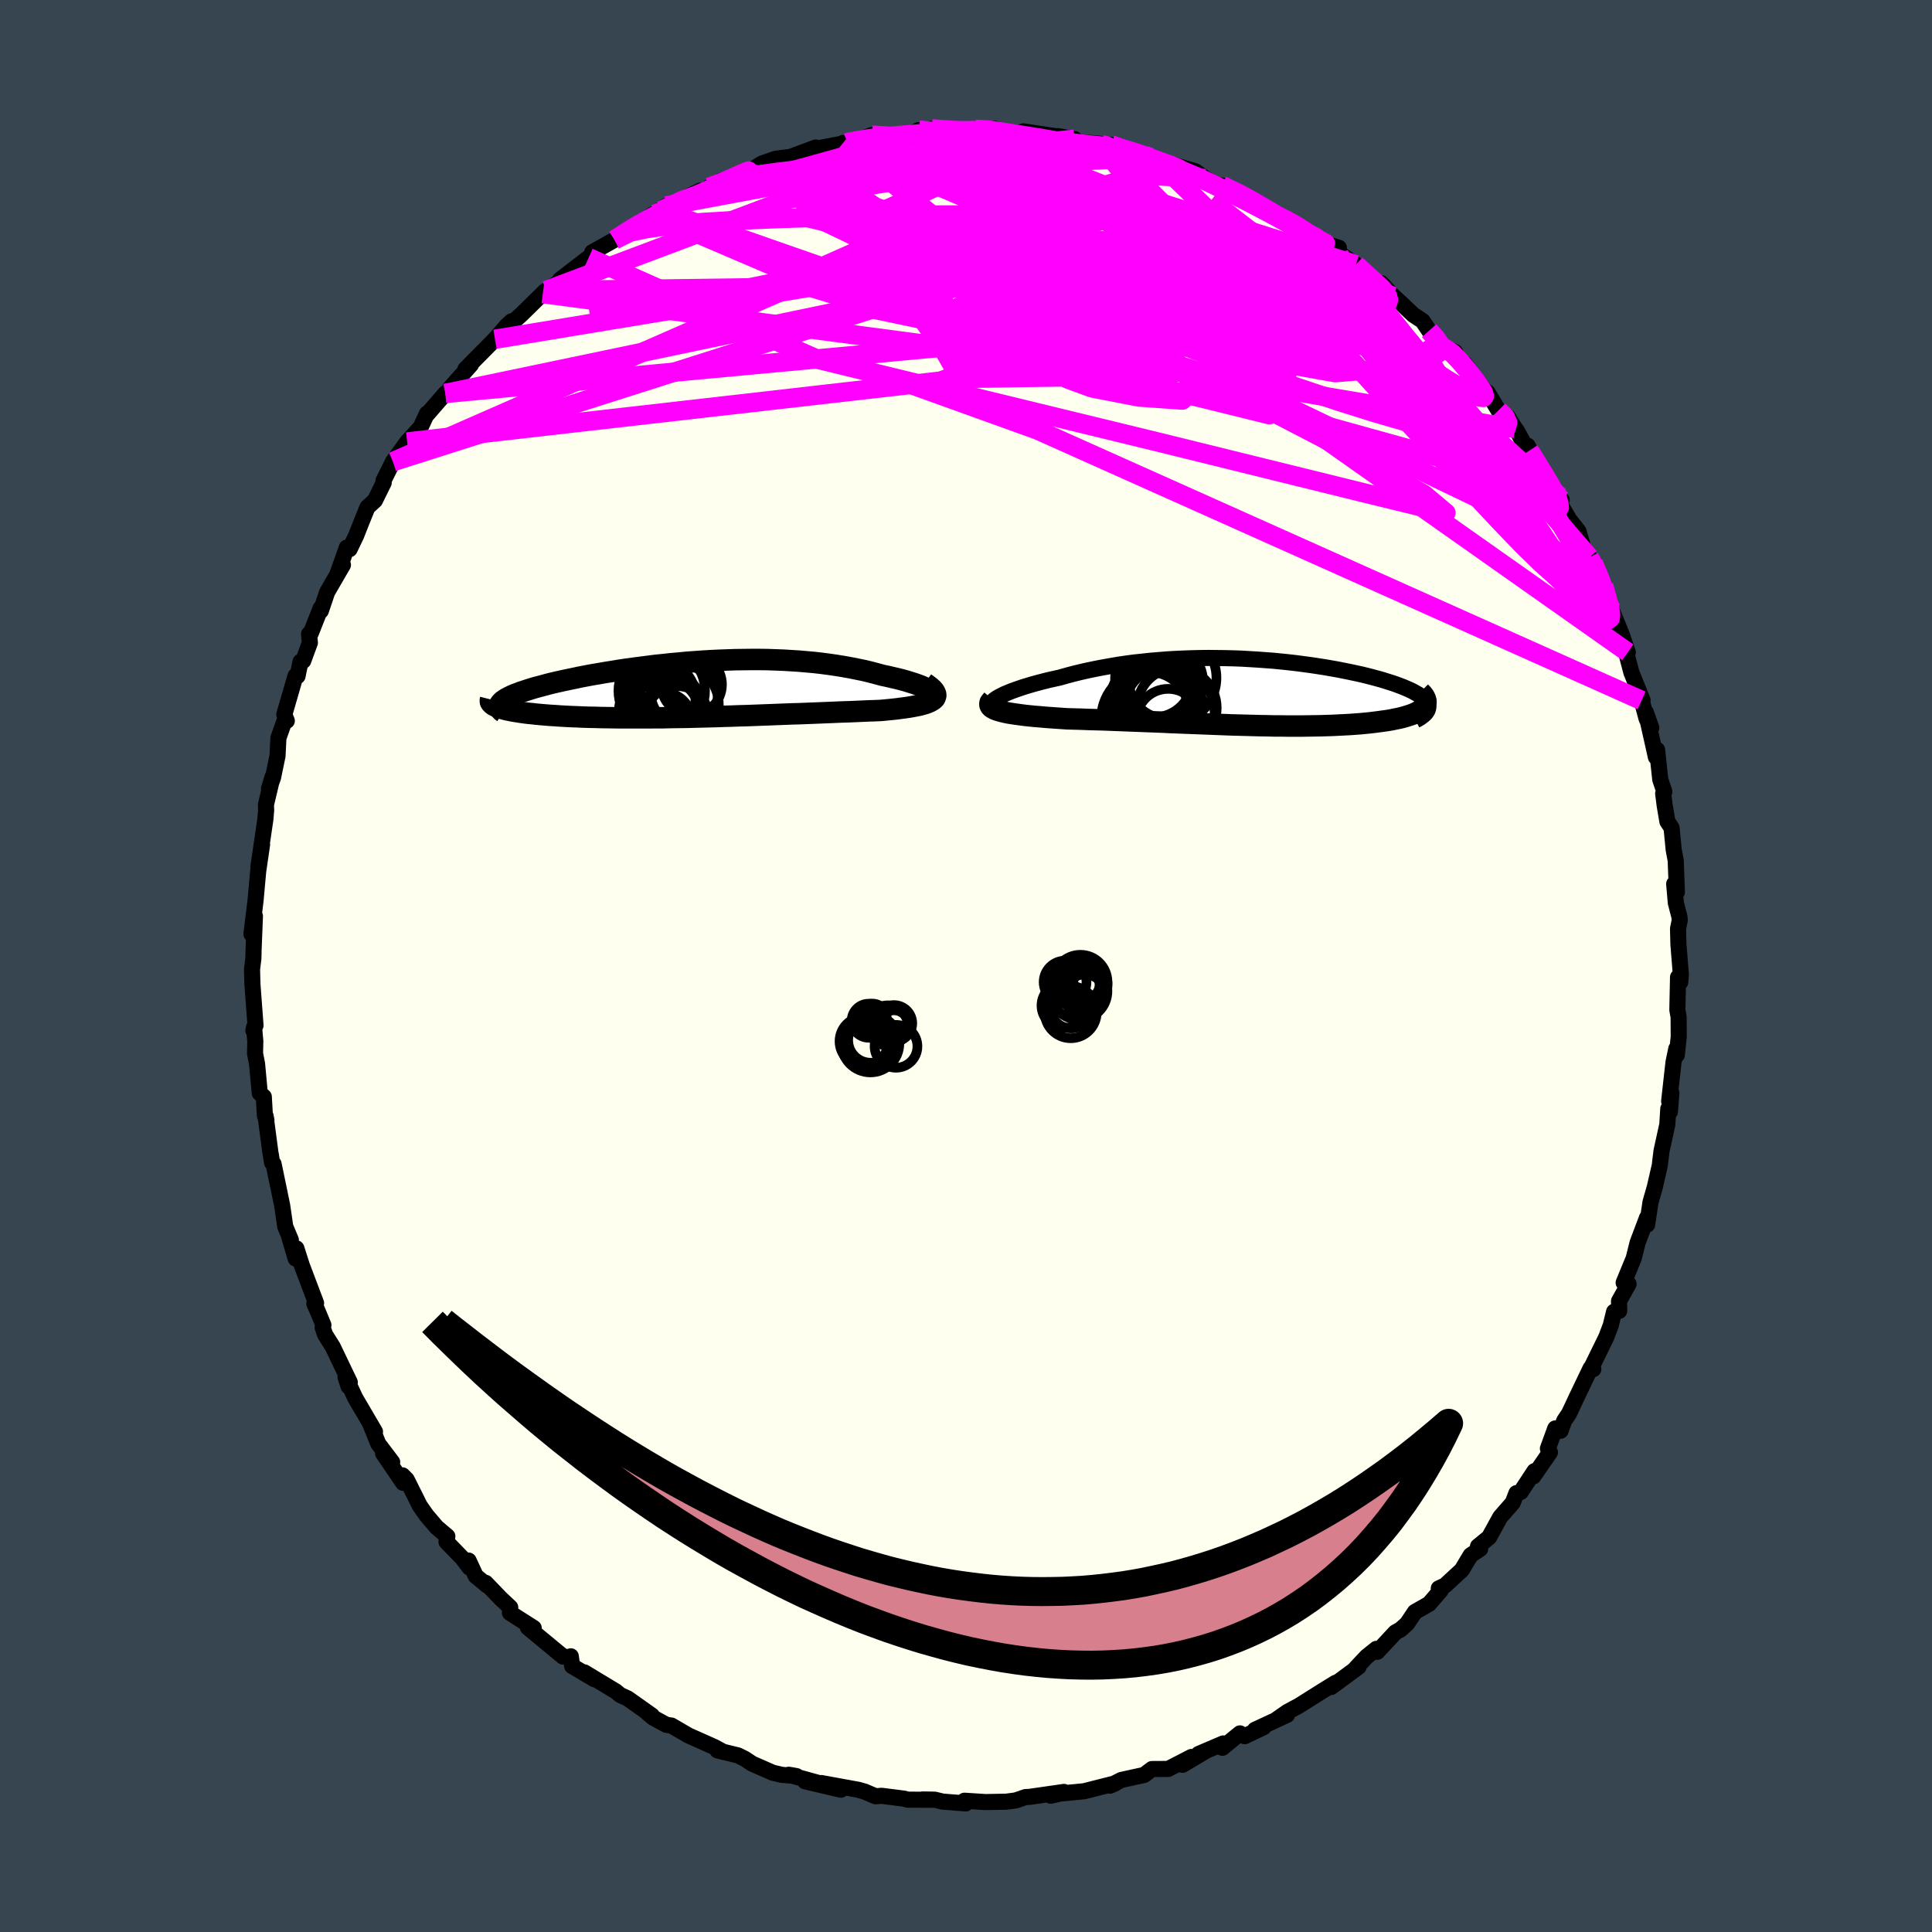 <svg xmlns="http://www.w3.org/2000/svg" width="500" height="500" viewBox="-100 -100 200 200"><defs><clipPath id="c"><path d="m24.36.36-.13-.11-.17-.12-.2-.12-.24-.13-.27-.12-.3-.13-.33-.12-.37-.13-.39-.12-.41-.13-.44-.12-.47-.12-.48-.11-.51-.12-.53-.11-.62-.17-.65-.17-.66-.16-.69-.14-.7-.14-.72-.13-.74-.12-.75-.11-.76-.1-.78-.09-.79-.07-.79-.07-.81-.05-.82-.05-.82-.03-.83-.03-.83-.01h-.83l-.84.01-.84.01-.84.03-.84.03-.84.04-.83.05-.84.06-.82.06-.82.08-.81.07-.8.09-.8.08-.78.1-.77.1-.76.1-.74.1-.73.11-.72.12-.7.11-.68.12-.66.11-.64.12-.63.12-.6.13-.59.12-.56.12-.54.12-.52.12-.49.12-.47.13-.45.12-.42.11-.4.12-.38.12-.36.12-.34.11-.31.12-.29.11-.27.11-.24.12-.22.11-.2.11-.17.11-.15.1-.12.11-.1.11-.38.42.19.07.21.07.22.06.26.07.27.06.29.06.32.06.33.05.36.06.37.05.39.05.42.04.43.05.45.04.47.04.49.04.52.03.53.04.55.03.57.03.59.02.61.03.62.02.64.01.66.02.67.01.68.01.7.01h2.9l.75-.01h.76l.77-.02.77-.01.78-.01.78-.02.79-.02.78-.02.79-.02.8-.03.79-.02.79-.03.8-.02.79-.03.78-.03.79-.03.78-.03.78-.03.77-.03.77-.02.75-.03.76-.03.74-.03.74-.03.72-.03.72-.03.7-.02.69-.03.68-.03.66-.03.65-.02.64-.03.51-.05.51-.05.48-.05.46-.06.45-.06.42-.06.4-.07.37-.07.35-.07.32-.09.29-.08.26-.1.23-.1.19-.11.16-.11"/></clipPath><clipPath id="b"><path d="m-26.74.57.23-.13.27-.14.3-.15.34-.14.36-.15.39-.14.43-.15.44-.15.47-.14.5-.15.52-.14.53-.14.56-.14.58-.13.59-.13.7-.2.71-.19.74-.18.75-.17.77-.16.78-.15.79-.14.81-.14.82-.12.83-.11.84-.09.84-.09.85-.07.85-.07.86-.05.86-.04.87-.03.86-.02.86-.01.86.01.86.01.85.02.84.03.84.05.83.05.82.06.82.06.8.08.78.08.78.09.76.1.74.1.73.11.71.11.69.12.68.12.65.13.64.13.61.13.59.13.57.14.54.14.52.14.5.14.47.15.45.14.42.14.4.15.37.14.35.15.32.14.3.14.27.15.25.14.23.14.2.15.18.14.15.14.13.14.1.15.07.14.05.14.03.13v.14l-.33-.21-.08.12-.1.12-.12.11-.14.12-.17.11-.19.1-.21.11-.24.1-.25.09-.28.09-.29.09-.32.09-.34.08-.36.07-.37.08-.4.07-.43.06-.44.06-.46.06-.49.06-.5.05-.52.05-.54.04-.56.04-.58.03-.59.03-.6.03-.63.02-.63.02-.65.01-.66.01-.68.01H3.38l-.71-.01h-.71l-.73-.02-.73-.01-.74-.02-.75-.02-.75-.02-.76-.02-.77-.03-.77-.03-.77-.03-.78-.03-.77-.03-.79-.03-.78-.03-.78-.03-.79-.04-.78-.03-.79-.03-.78-.03-.78-.03-.78-.03-.78-.03-.77-.03-.77-.03-.77-.02-.75-.02-.75-.03-.75-.02-.73-.02-.59-.04-.58-.04-.57-.04-.55-.04-.53-.05-.52-.04-.5-.05-.48-.05-.46-.06-.44-.06-.41-.06-.39-.06-.35-.07-.33-.08-.3-.08"/></clipPath><filter id="a"><feTurbulence baseFrequency=".05" numOctaves="3" result="noise" type="noise"/><feDisplacementMap in="SourceGraphic" in2="noise" scale="2"/></filter></defs><rect width="100%" height="100%" x="-100" y="-100" fill="#36454F"/><path fill="ivory" stroke="#000" stroke-linejoin="round" stroke-width="1.667" d="m74 .88-.06.79-.23-.51-.07 3.39.13.74.01 2.07-.2 1.86-.05-.66-.29 1.41-.45 4.03.23-.85-.15 1.94-.17-.31-.1 1.63-.6 2.74-.16 1.31-.01.15-.52 2.26-.45 1.58-.35 2.33.02-.7-.03-.02-.97 2.56-.41 1.64-1.04 2.52.51.14-.99 1.77.02 1.01-.53.09-.35 1.43-.46 1.21-1.66 3.39.32-.09-.29-.08-1.38 2.88-.84 1.79-.51.76-.37 1.03-.55-.24-.76 2.08.21.4-1.72 2.49.12-.55-1.42 2.16-.45.12-.38.99-1.3 1.49-1.15 2.09-1.15.94.23.26-.99.66-.92 1.53-1.72 1.59-.66.31.21.2-1.21 1.4-1.47.84-.81 1.21-.67.6-.55.31-1.86 2-.1-.3-1 .8-1.21 1.29.37-.23-2.84 2.09.47-.44-1.3.8-2.51 1.58-1.19.64-1.08.75 1.04-.44-3.32 1.54.9-.27-1.96.93-.49-.29-1.82 1.49.09-.45-2.55 1.09.66-.26-2.32 1.38.92-.81-2.41 1.24-1.68.01-.82.62-.44.09-1.91.42-1.16.59.54-.24-3.24.82-2.48.24-.96.22.73-.22.63-.17-3.55.51-.42.02-1.02.35-.98.13-2.15.04-2.18-.14.13.28-2.39-.19-.82-.2-1.23-.02 1.12.03-2.72-.01-.32-.1-2.35-.3-.62.05-1.12-.48-.66-.19-3.84-.7 2.03.69-3.71-.87 1.78.28-3.46-.96.79.14-1.52-.13-.94-.22-2.12-.93-.75-.5-.72-.36-2.13-.52.64.17-.96-.52-2.69-1.2-1.75-1.02-.54-.08-1.37-.75-.78-.66.66.45-2.5-1.77-.77-.35-.46-.38-.63-.38-2.63-1.59 1.05.72-2.31-1.37-.14-1.01-.18.09-.62-.06-3.64-3.01.6.05-2.46-1.57.03-.56-.98-.92-1.57-1.63.21.31-1.23-1.01-.74-1.6.09.72-.75-.98-1.63-1.68.09-.57-1.11-.94-1.04-1.22-.7-1-1.36-2.72-.43-.43.06.77-2.07-3.04.94.9-1.44-1.9-.81-2.01.47.76-2.05-3.5-1-2.16.31.97.13-.42-1.77-3.69-.78-1.24-.26-.74.08-.26-.65-1.56-.29-.65.18-.06-1.47-3.89-.57-1.78-.07 1.06-.67-2.26.17.33-.58-1.38-.32-2.19-.89-4.3-.16-.14-.11-.75-.05-.23-.51-3.85.09.46-.16-.5-.11-1.94-.42-.38-.28-3.03-.21-1.09.03-1.24-.13-1.46-.07.34.22-.53-.32-4.28-.04-1.52.14-1.14.02-.88.14-3.49-.12-.07-.24 1.92.43-3.53.17-1.9.1-1.09.4-2.74-.38 2.29.72-4.9.08-.94-.02-.58.69-2.89-.38 1.25.42-1.15.47-2.27.09-1.84.58-1.63.29-.15-.26-.65 1.16-4 .21.02.31-1.49.28-.09.69-1.88-.09-.89.19-.11 1.01-2.56.02.27.66-1.95 1.63-2.81-.6 1.03 1-2.82.29.16.67-1.39.6-1.52.58-1.43.77-.7.91-1.84-.02-.22.98-1.96 1.47-2.04 1.27-1.39-1.15 1.76 1.04-1.38.89-1.93-.02.13 1.92-2.21.24.04.26-.61 2.16-2.42-.58.47 3.06-3.09 1.21-1.39.51-.47-.23.42 1.26-1.14 2.41-2.37.13-.09-.34.32 2.74-2-.96.56 2.97-2.29-.91.9 1.74-1.57-.47.12 2.31-1.29 2.41-1.59-1.85 1.17 3.4-2.21-.76.52 2.17-1.41-.54.5 2.85-1.49 1.23-.6.28.15.61-.49 1.19-.65 2.08-.51.33-.46.3.16 1.56-.99 1.43-.5 2.04-.25-.52.07 2.62-.98-.3.18 3.62-.68-.49.03.72.02 2.28-.84h.94l.01.14 2.49-.13.55-.1.86-.43 1.04.3.3-.42 2.79.28.88-.18.83-.06 1.99-.06-.41.28 2.35.21.78-.07.93-.01-.66-.13 5.3.8-1.76-.31 1.39.56 2.96.23-.39.1 1.57.01 1.24.53.59-.03 2.57.79-1.13-.19 1.89.91-.33-.32 1.72.41 2.19.65 1.03.75 1.47.85.24-.14 2.5 1.14.22.24 1.16.49.43.31 1.28.9.62.2 2.12 1.1 1.05.84-.34-.3 1.52 1.06 1.55.47-.02.53 1.78 1.22 2.1 1.86.75.94-.23-.89 1.28 1.37.77.7 1.27 1.21.96.63.68 1.01.96.95.49.76 1.24.5.52 1.16.49.06 2.83 3.79-.48-.83 1.13 1.86.98.69.75 1.2.21.28.93 1.72.32.28-.17-.51 2.04 3.9 1.49 1.71-.22-.35.01.69 1.01 1.72.93 1.18.71 2.4.42.31.4.6 1.08 2.31.38 1.42-.08-.25.46 1.18.06.15 1.04 2.54.64 1.88-.11.26.48 1.82 1.16 2.88-.1.02.52 1.91.48.92-.56-1.59 1.04 4.63.12-.76.33 3.08.42 1.24-.12.21.16 1.25.28 1.65.43.65.22 2.26.21 1.13.12 3.26-.28-.85.17 1.96.37 1.43.04.36-.18.89.04 1.62L74 .88l-.06.79" filter="url(#a)"/><path fill="#fff" d="m-26.74.57.23-.13.27-.14.3-.15.34-.14.36-.15.39-.14.43-.15.44-.15.47-.14.5-.15.52-.14.53-.14.56-.14.58-.13.59-.13.7-.2.71-.19.74-.18.75-.17.77-.16.78-.15.79-.14.81-.14.82-.12.83-.11.84-.09.84-.09.85-.07.85-.07.86-.05.86-.04.87-.03.86-.02.86-.01.86.01.86.01.85.02.84.03.84.05.83.05.82.06.82.06.8.08.78.08.78.09.76.1.74.1.73.11.71.11.69.12.68.12.65.13.64.13.61.13.59.13.57.14.54.14.52.14.5.14.47.15.45.14.42.14.4.15.37.14.35.15.32.14.3.14.27.15.25.14.23.14.2.15.18.14.15.14.13.14.1.15.07.14.05.14.03.13v.14l-.33-.21-.08.12-.1.12-.12.11-.14.12-.17.11-.19.1-.21.11-.24.1-.25.09-.28.09-.29.09-.32.09-.34.08-.36.07-.37.08-.4.07-.43.06-.44.06-.46.06-.49.06-.5.05-.52.05-.54.04-.56.04-.58.03-.59.03-.6.03-.63.02-.63.02-.65.01-.66.01-.68.01H3.38l-.71-.01h-.71l-.73-.02-.73-.01-.74-.02-.75-.02-.75-.02-.76-.02-.77-.03-.77-.03-.77-.03-.78-.03-.77-.03-.79-.03-.78-.03-.78-.03-.79-.04-.78-.03-.79-.03-.78-.03-.78-.03-.78-.03-.78-.03-.77-.03-.77-.03-.77-.02-.75-.02-.75-.03-.75-.02-.73-.02-.59-.04-.58-.04-.57-.04-.55-.04-.53-.05-.52-.04-.5-.05-.48-.05-.46-.06-.44-.06-.41-.06-.39-.06-.35-.07-.33-.08-.3-.08" filter="url(#a)" transform="translate(29.95 -28.31)"/><path fill="#fff" d="m24.36.36-.13-.11-.17-.12-.2-.12-.24-.13-.27-.12-.3-.13-.33-.12-.37-.13-.39-.12-.41-.13-.44-.12-.47-.12-.48-.11-.51-.12-.53-.11-.62-.17-.65-.17-.66-.16-.69-.14-.7-.14-.72-.13-.74-.12-.75-.11-.76-.1-.78-.09-.79-.07-.79-.07-.81-.05-.82-.05-.82-.03-.83-.03-.83-.01h-.83l-.84.01-.84.01-.84.03-.84.03-.84.04-.83.05-.84.06-.82.06-.82.08-.81.07-.8.09-.8.08-.78.1-.77.1-.76.1-.74.1-.73.11-.72.12-.7.11-.68.12-.66.11-.64.12-.63.12-.6.13-.59.12-.56.12-.54.12-.52.12-.49.12-.47.13-.45.12-.42.11-.4.12-.38.12-.36.12-.34.11-.31.12-.29.11-.27.11-.24.12-.22.11-.2.11-.17.11-.15.1-.12.11-.1.11-.38.42.19.07.21.07.22.06.26.07.27.06.29.06.32.06.33.05.36.06.37.05.39.05.42.04.43.05.45.04.47.04.49.04.52.03.53.04.55.03.57.03.59.02.61.03.62.02.64.01.66.02.67.01.68.01.7.01h2.9l.75-.01h.76l.77-.02.77-.01.78-.01.78-.02.79-.02.78-.02.79-.02.8-.03.79-.02.79-.03.8-.02.79-.03.78-.03.79-.03.78-.03.78-.03.77-.03.77-.02.75-.03.76-.03.74-.03.74-.03.72-.03.72-.03.7-.02.69-.03.68-.03.66-.03.65-.02.64-.03.51-.05.51-.05.48-.05.46-.06.45-.06.42-.06.4-.07.37-.07.35-.07.32-.09.29-.08.26-.1.23-.1.19-.11.16-.11" filter="url(#a)" transform="translate(-27.76 -28.64)"/><g fill="none" stroke="#000" transform="translate(29.95 -28.31)"><path stroke-linejoin="round" stroke-width="1.667" d="m-26.7 1.52-.22-.05-.18-.06-.12-.07-.06-.08-.02-.1.02-.1.08-.11.11-.12.16-.13.19-.13.23-.13.27-.14.3-.15.34-.14.36-.15.39-.14.43-.15.44-.15.47-.14.5-.15.52-.14.53-.14.56-.14.58-.13.59-.13.7-.2.71-.19.74-.18.75-.17.77-.16.78-.15.79-.14.81-.14.82-.12.83-.11.84-.09.84-.09.85-.07.85-.07.86-.05.86-.04.87-.03.86-.02.86-.01.86.01.86.01.85.02.84.03.84.05.83.05.82.06.82.06.8.08.78.08.78.09.76.1.74.1.73.11.71.11.69.12.68.12.65.13.64.13.61.13.59.13.57.14.54.14.52.14.5.14.47.15.45.14.42.14.4.15.37.14.35.15.32.14.3.14.27.15.25.14.23.14.2.15.18.14.15.14.13.14.1.15.07.14.05.14.03.13v.14l-.03.14-.05.14-.07.13-.1.14-.12.13-.15.13-.17.13-.19.14-.21.12-.24.13" filter="url(#a)"/><path stroke-linejoin="round" stroke-width="2.222" d="m-27.21.73-.14.16-.1.14-.03.14.01.13.06.12.1.11.15.1.19.1.23.09.26.08.3.08.33.08.35.07.39.06.41.06.44.06.46.06.48.05.5.05.52.04.53.05.55.04.57.04.58.04.59.04.73.02.75.02.75.03.75.02.77.02.77.03.77.03.78.03.78.03.78.03.78.03.79.03.78.03.79.04.78.03.78.03.79.03.77.03.78.03.77.03.77.03.77.03.76.02.75.02.75.02.74.02.73.01.73.02h.71l.71.01h1.38l.68-.01.66-.01.65-.01.63-.02.63-.02.6-.03.59-.03.58-.03.56-.04.54-.04.52-.05.5-.05.49-.06.46-.06.44-.06.43-.06.4-.07.37-.08.36-.07.34-.08.32-.09.29-.09.28-.09.25-.09.24-.1.21-.11.19-.1.17-.11.14-.12.12-.11.1-.12.08-.12.05-.13.03-.13.01-.13-.02-.14-.04-.13-.06-.14-.08-.15-.1-.14-.13-.15-.15-.15" filter="url(#a)"/><circle cx="-9.099" cy="2.123" r="4.884" clip-path="url(#b)" filter="url(#a)"/><circle cx="-9.244" cy="-1.142" r="3.83" clip-path="url(#b)" filter="url(#a)"/><circle cx="-9.464" cy="1.453" r="4.016" clip-path="url(#b)" filter="url(#a)"/><circle cx="-8.119" cy="1.578" r="4.122" clip-path="url(#b)" filter="url(#a)"/><circle cx="-10.959" cy="2.658" r="4.982" clip-path="url(#b)" filter="url(#a)"/><circle cx="-10.914" cy="1.893" r="4" clip-path="url(#b)" filter="url(#a)"/><circle cx="-8.774" cy="-1.522" r="4.748" clip-path="url(#b)" filter="url(#a)"/><circle cx="-10.504" cy="-1.452" r="4.016" clip-path="url(#b)" filter="url(#a)"/><circle cx="-9.019" cy="2.918" r="3.298" clip-path="url(#b)" filter="url(#a)"/><circle cx="-10.669" cy=".928" r="4.362" clip-path="url(#b)" filter="url(#a)"/></g><g fill="none" stroke="#000" transform="translate(-27.76 -28.64)"><path stroke-linejoin="round" stroke-width="2.222" d="m23.05 1.1.38-.02.31-.04.25-.06.2-.06.15-.07.1-.09.05-.09v-.1l-.05-.1-.08-.11-.13-.11-.17-.12-.2-.12-.24-.13-.27-.12-.3-.13-.33-.12-.37-.13-.39-.12-.41-.13-.44-.12-.47-.12-.48-.11-.51-.12-.53-.11-.62-.17-.65-.17-.66-.16-.69-.14-.7-.14-.72-.13-.74-.12-.75-.11-.76-.1-.78-.09-.79-.07-.79-.07-.81-.05-.82-.05-.82-.03-.83-.03-.83-.01h-.83l-.84.01-.84.01-.84.03-.84.03-.84.04-.83.05-.84.06-.82.06-.82.08-.81.07-.8.09-.8.08-.78.1-.77.1-.76.1-.74.1-.73.11-.72.12-.7.11-.68.12-.66.11-.64.12-.63.12-.6.13-.59.12-.56.12-.54.12-.52.12-.49.12-.47.13-.45.12-.42.11-.4.12-.38.12-.36.12-.34.11-.31.12-.29.11-.27.11-.24.12-.22.11-.2.11-.17.11-.15.1-.12.11-.1.11-.08.1-.05.1-.03.1-.01.1.02.1.03.1.07.1.08.09.1.1.13.09" filter="url(#a)"/><path stroke-linejoin="round" stroke-width="2.222" d="m23.5-.65.32.23.27.21.21.19.16.19.1.17.06.16.01.15-.04.14-.07.14-.12.12-.16.11-.19.11-.23.1-.26.1-.29.08-.32.09-.35.07-.37.07-.4.07-.42.06-.45.06-.46.06-.48.05-.51.05-.51.05-.64.03-.65.02-.66.03-.68.03-.69.03-.7.02-.72.03-.72.03-.74.03-.74.03-.76.03-.75.03-.77.02-.77.03-.78.03-.78.03-.79.03-.78.03-.79.03-.8.02-.79.03-.79.02-.8.03-.79.02-.78.02-.79.02-.78.02-.78.01-.77.01-.77.02h-.76l-.75.01h-2.9l-.7-.01-.68-.01-.67-.01-.66-.02-.64-.01-.62-.02-.61-.03-.59-.02-.57-.03-.55-.03-.53-.04-.52-.03-.49-.04-.47-.04-.45-.04-.43-.05-.42-.04-.39-.05-.37-.05-.36-.06-.33-.05-.32-.06-.29-.06-.27-.06-.26-.07-.22-.06-.21-.07-.19-.07-.16-.07-.15-.07-.12-.08-.1-.08-.07-.07-.06-.08-.04-.08-.01-.09v-.08l.02-.08" filter="url(#a)"/><circle cx="-2.153" cy="1.637" r="4.326" clip-path="url(#c)" filter="url(#a)"/><circle cx="-3.913" cy=".802" r="3.68" clip-path="url(#c)" filter="url(#a)"/><circle cx="-2.143" cy="2.942" r="3.28" clip-path="url(#c)" filter="url(#a)"/><circle cx="-.648" cy="-.498" r="3.144" clip-path="url(#c)" filter="url(#a)"/><circle cx="-4.918" cy="2.782" r="3.128" clip-path="url(#c)" filter="url(#a)"/><circle cx="-1.388" cy=".352" r="3.484" clip-path="url(#c)" filter="url(#a)"/><circle cx="-3.758" cy="2.432" r="4.434" clip-path="url(#c)" filter="url(#a)"/><circle cx="-3.738" cy=".162" r="4.48" clip-path="url(#c)" filter="url(#a)"/><circle cx="-3.613" cy="3.317" r="3.026" clip-path="url(#c)" filter="url(#a)"/><circle cx="-3.343" cy="2.457" r="3.49" clip-path="url(#c)" filter="url(#a)"/></g><g fill="none" stroke="#F0F" stroke-linejoin="round" stroke-width="2"><path d="m64.93-41.7.74 1.75.34.98.14.6.06.48.01.48-.07.43-.2.32-.35.13-.52-.13-.73-.44-.95-.83-1.22-1.22-1.48-1.63-1.75-2-2.01-2.34-2.27-2.67-2.53-3.03-2.84-3.46-3.17-3.95-3.55-4.47-3.88-4.97-4.13-5.43" filter="url(#a)"/><path d="m66.01-39.39.23.86.13.5.14.51.14.57.08.55-.05.41-.21.15-.42-.19-.63-.59-.87-1.05-1.14-1.54-1.4-2.02-1.68-2.5-1.97-2.97-2.29-3.46-2.63-4.02-3.04-4.69-3.46-5.47M19.41-83.72l-.36.1.14.3.2.38.09.49-.16.6-.55.7-1.01.75-1.53.79-2.07.82-2.61.85-3.16.9-3.74.96-4.31 1.03-4.89 1.11-5.51 1.19-6.21 1.3-6.95 1.4-7.62 1.41-8.1 1.26" filter="url(#a)"/><path d="m-3.54-86.66 2.12.15 1.6.07 1.49.11 1.51.18 1.55.23 1.59.25 1.62.27 1.65.28 1.65.29 1.62.3 1.54.3 1.42.27 1.24.23 1.02.17.77.11.49.05.23-.01-.01-.03-.19-.08-.36-.15-.6-.28m-28.14-2.07.89.06 1.27.09 1.6.09 1.79.1 1.92.14 2.05.18 2.19.22 2.28.25 2.31.28 2.27.29 2.19.3 2.06.3 1.9.28 1.69.23 1.45.15 1.17.07.78-.04.2-.13" filter="url(#a)"/><path d="m15.01-85.01 1.1.39 1.08.32.95.31.81.3.73.27.73.26.71.25.61.24.4.2.09.13-.28.02-.7-.1-1.16-.24-1.65-.39-2.16-.56-2.75-.74-3.48-.92m39.35 21.21.96.64.81.85.81.96.72.92.54.77.33.56.1.36-.12.15-.36-.04-.58-.23-.82-.41-1.04-.59-1.28-.79-1.56-1.05-1.9-1.35-2.28-1.68-2.69-2.04-3.1-2.4-3.58-2.8-4.14-3.27-4.85-3.74m-61.75 4.07 1.62-.8 1.77-.37 2.49-.34 3.19-.29 3.79-.23 4.35-.18 4.81-.15 5.16-.13 5.44-.08 5.7-.02 5.97.03 6.23.11 6.4.17 6.34.11" filter="url(#a)"/><path d="m32.08-77.72.96.44 1.04.58.81.5.62.42.51.4.41.41.28.41.09.36-.16.27-.47.13-.8-.03-1.13-.18-1.45-.32-1.78-.44-2.12-.57-2.48-.73-2.89-.91-3.31-1.11-3.78-1.29-4.28-1.46-4.87-1.64-5.45-1.8m-.87-2.34 1.39.08 1.23.19 1.37.22 1.47.23 1.55.25 1.64.29 1.67.32 1.66.35 1.58.33 1.44.31 1.27.26 1.05.2.8.14.52.08.22.02-.04-.02-.24-.08-.39-.17-.65-.31m-30.74-1.3.09-.04.9-.17 1.23-.2 1.3-.16 1.3-.13 1.26-.11 1.22-.1 1.16-.09 1.11-.08 1.04-.07.96-.06.82-.03.65-.02.42.01.16.02-.1.04-.36.05-.62.07-.87.08-1.16.1-1.5.1-1.88.07h-2.17M64.53-42.3l.53 1.02.5 1.17.32.88.18.64.1.53.03.47-.04.43-.14.32-.26.16-.42-.08-.6-.38-.79-.73-.99-1.08-1.22-1.44-1.43-1.78-1.66-2.09-1.91-2.44-2.19-2.85-2.52-3.32-2.83-3.81-3.13-4.26-3.39-4.64-3.54-4.96" filter="url(#a)"/><path d="m40.36-72.6 1.46 1.33.73.66.46.43.36.41.26.42.11.39-.1.31-.35.19-.62.05-.91-.08-1.2-.22-1.5-.35-1.81-.47-2.16-.64-2.55-.83-2.97-1.06-3.42-1.32-3.92-1.56-4.44-1.8-5-2.05-5.53-2.31-5.93-2.56m46.61 17.89.69.77.39.56.13.46-.13.41-.44.35-.83.21h-1.29l-1.8-.28-2.34-.56-2.88-.85-3.43-1.13-4-1.4-4.57-1.67-5.15-1.91-5.76-2.15-6.43-2.44-7.12-2.82-7.65-3.27m31.16.69 1.76.85 1.21.65 1.11.64 1.14.68 1.19.72 1.18.7 1.08.62.88.5.63.34.39.21.14.07-.12-.05-.45-.22-.92-.51-1.57-.91" filter="url(#a)"/><path d="m58.31-53.35.48.74.93 1.51.74 1.23.47.86.29.64.16.51.04.38-.11.17-.31-.09-.54-.41-.8-.77-1.09-1.15-1.37-1.54-1.64-1.9-1.92-2.26-2.23-2.64-2.63-3.15-3.16-3.81-3.58-4.48M64.93-41.7l.72 1.72.26.9.01.45-.13.28-.26.2-.41.09-.6-.07-.82-.33-1.08-.66-1.37-1.05-1.68-1.49-2-1.96-2.33-2.42-2.68-2.86-3.03-3.27-3.41-3.7-3.83-4.19L38-64.8l-4.78-5.39-5.38-6.06" filter="url(#a)"/><path d="m55.12-57.52.7.7.25.61-.14.46-.45.32-.75.22-1.05.14-1.38.02-1.79-.18-2.27-.43-2.75-.7-3.25-.94-3.75-1.18-4.28-1.44-4.85-1.73-5.44-2.03-6.06-2.36-6.68-2.68-7.34-3.03-8.05-3.34-8.85-3.51m31.34-5.31 1.3.56 1.18.41 1.41.53 1.57.65 1.58.73 1.52.74 1.45.73 1.35.69 1.26.66 1.14.61 1.04.57.92.49.79.42.63.32.46.23.27.13.07.03-.15-.08-.4-.2-.68-.35-.97-.53-1.27-.74-1.57-.97m-36.06-8.26 1.02.12 1.41.04 1.68.07 1.77.1 1.76.13 1.7.15 1.63.18 1.55.17 1.46.16 1.37.15 1.27.15 1.14.13.92.09.61.06.23-.02-.16-.06-.44-.11m-50.43 9.86 1.34-.87.94-.57 1.11-.63 1.26-.67 1.35-.68 1.39-.67 1.38-.64 1.29-.59 1.14-.52.97-.45.77-.36.55-.27.32-.16.07-.05-.2.08-.51.22-.94.41-1.42.64" filter="url(#a)"/><path d="m-26.59-80.62 1.46-.54 1.69-.41 1.82-.31 2.08-.29 2.39-.28 2.67-.25 2.85-.2 2.98-.17 3.04-.14 3.06-.13 3.01-.12 2.91-.13 2.76-.12 2.6-.11 2.49-.07 2.46-.01 2.56.02" filter="url(#a)"/><path d="m-31.56-78.19 2.22-1.07 1.61-.59 1.47-.41 1.59-.38 1.77-.38 1.92-.38 2.05-.36 2.14-.37 2.22-.35 2.27-.34 2.29-.34 2.28-.31 2.25-.29 2.2-.26 2.15-.24 2.06-.21 1.93-.19 1.77-.19 1.58-.16 1.35-.13 1.12-.12.77-.11.26-.18" filter="url(#a)"/><path d="m-32.43-77.8.22-.03 1.19-.47 1.7-.61 1.99-.66 2.12-.67 2.17-.65 2.21-.64 2.25-.63 2.26-.62 2.23-.62 2.14-.59 2.04-.57 1.86-.52 1.6-.45 1.18-.36.73-.29m3.79-.2 8.12 12.01 5.75 8.43 1.86.92 3.54-.79 2.75-.8-1.65-1.31-6.29-1.74-8.19-1.11-6.77.43-3.08 1.92 1.64 2.6 7.05 2.6 13.04 2.8 17.65 3.79L51.36-52l9.25 4.64 6.22 10.47" filter="url(#a)"/><path d="m-53.9-59.27 42.84-8.94 13.74 1.44 6.85.77 4.39-.6 3.92.21 2.72 1.15.42.61-1.27-.95-1.39-2.2-.58-2.25 1.03-.97 4.65 1.16 9.2 2.22 7.46-1.23-1.5-4.97" filter="url(#a)"/><path d="m37.05-74.82-13.76-.61-10.59 3.34-5.97 2.26-3.64-.56-2.3-1.63-1.68-.57-.53 1.15 2.47 2.23 6.86 2.35 10.52 2.06 11.31 1.87 8.48 1.51 2.55-.21-5.02-4.16-10.71-8.46-7.69-7.69 7.43.43" filter="url(#a)"/><path d="m-39.06-73.33 23.65 10.51 35.16 8.55 21.93 5.41 8 1.95-2.3-1.93-7.99-4.54-9.38-4.87-7.97-3.57-5.59-2.08-3.36-1.5-1.56-1.89-.16-2.43.63-2.22.44-1.07h-.98l-4.64-.67-12.93-3.96-16.88-4.6" filter="url(#a)"/><path d="M56.85-55.63 3.6-64.61l-15.17-4.63-4.95-1.15 3.89 1.19 9.78 2.59 9.54 2.66 4.36 1.61-1.68.36-4.99-.3-4.37-.2-.9.16 3.31.16 6.4-.54 7.38-1.72 6.19-2.81 3.43-3.25.16-2.8-2.47-1.54-3.68.12-3.78 1.46-4.82 1.46-9.66-.07-19.44 1.47-41.45 18.17" filter="url(#a)"/><path d="m-12.24-85.23 26.53 7.86 16.14 7.36 5.3 3.46.24 1.59-2.35-.01-4.73-1.77-6.94-3.04-8.02-3.27-7.27-2.46-4.83-1.04-1.55.47 1.61 1.72 3.94 2.45 5.03 2.57 4.51 2.01 1.95.78-2.37-.8L8-69.45l-9.19-2.3-6.78-.74 1.04 2.63 13.36 6.63 24.96 6.16 7.19-16.75" filter="url(#a)"/><path d="m-48.76-64.88 44.74-7.39 13.4-1.35 10.21 4.43 6.76 4.8 2.47 1.87.5-1.05.77-2.38 1.42-2.25 1.1-1.44-.57-.69-3.35-.5-6.37-1.02-8.3-1.85-7.72-2.29-4.07-1.65 1.64.08 7.07 1.93 8.71 1.51 1.83-3.68-8.04-7.22" filter="url(#a)"/><path d="M66.01-39.39 54.54-47.7 28.53-60.17 6.27-67.03l-8.5-.73 4.46 2.18 10.33 1.75 8.66-.42 2.75-2.6-3.08-3.79-5.8-3.59-4.71-1.91-.92 1.32 3.35 5.64.1 6.53-44.47-15.54" filter="url(#a)"/><path d="m-43.47-69.92 47.41-.65L17.4-68.8l-1.69.14-5.36.6-4.8.49-2.12-.5 1.25-1.39 3.4-1.59 3.07-1.3.53-.94-2.73-.62-4.84-.16-4.67.63-2.49 1.64.27 2.44 1.82 2.53 1.28 1.69-.61.3-1.97-.78-1.51-.83.43-.45L.1-68.64l9.65-6.29 8.53-8.98" filter="url(#a)"/><path d="m-43.81-69.6 61.71 8.16 14.59-.05-6.28-3.31-13.5-4.38L.49-72.72l-6.93-2.22-1.68-1.35 1.13-.98 1.21-.76-.06-.43-1.02.11-.47.81 1.85 1.53 5.46 2.06 9.04 2.23 10.66 1.81 8.6.66 3.1-1.17-2.6-2.81-3.47-2.69 1.25-.89-6.72-6.51" filter="url(#a)"/><path d="m-6.29-86.01-10.02 8.56 18.52 4.49 19.66 6.2 10.39 3.96.8-.11-4.2-2.45-4.54-2.11-2.9-.37-1.91 1.24-2.35 1.88L13.98-63l-2.83 1.26-.66.96 2.55.94 4.85.94 4.5.32 1.26-1.41-2.71-3.74-4.3-4.52-3.76-1.3-10.84 5.08-55.94 5.2" filter="url(#a)"/><path d="M21.56-82.91-15.53-72.1l5.14-2.28 11.68-1.59 6.43.9 1.07 2.48-.72 2.98.24 2.65 1.14 1.68.05.21-2.19-1.25L4.9-68.2l1.47-.97 6.99 1.27 7.03 3.28-4.91 1.91-25.01-5.28-22.9-9.81" filter="url(#a)"/><path d="m19.41-83.72-14.17.69 5.36 1.65 3.39.94-.25.57-.49.97.86 1.39 1.79 1.53 2.2 1.72 2.76 2.22 3.57 2.82 3.81 3.02 2.55 2.44-.51 1.05-4.6-.74-8.12-2.39-9.24-3.46-6.98-3.75-1.99-3.38 3.03-2.71 4.58-2 .52-1.26-8.06.02-17.66 2.96-25.23 9.5M61.45-48.6 41.71-66.45l-4.38-1.91-3.43.33-3.54-.45-1.56-.64-.02-.72-.2-.94-1.02-.64-.73.55 1.22 2.15 3.91 3.22 5.66 2.95 5.12 1.31 3.54.29 6 4.44L64.53-42.3" filter="url(#a)"/><path d="M-12.73-85.2 4.53-71.22.22-68.05l-.19-1.72 2.16-1.98 1.86-.5.97 1.17-.26 2.09-2.33 1.63-4.72-.08-5.55-2.16-3.28-3.76 1.69-4.42 7.28-3.31 13.7 1.32 32.71 10.45" filter="url(#a)"/><path d="M68.51-32.47 21.49-65.62l-5.75-7.86 5.35 1.56 1.78 1.95-4.78-.07-8.65-.97-8.4-.14-4.89 1.54-.47 2.91 2.16 3.18 1.3 2.28-2.13.85-2.66.21 13.03 4.69 62.56 28" filter="url(#a)"/><path d="m13.83-85.12 7.91 9.98 8.96 8.42-4.25-.54-11.73-4.22-12.51-3.49-9.17-1.37-4.17.32.47 1.15 3.27 1.34 3.86 1.26 2.83 1.1 1.42.81.67.39 1.24-.08 3.17-.23 5.92.33 8.03 1.46L27-66.45l2.11.65-5.27-2.4-11.48-4.43-35.68-9.15" filter="url(#a)"/><path d="m11.24-85.6-18.98 2.08-6.26 1.08-3.3 1.95 1.05 2.66 5.92 2.84 8.86 2.25 9.16 1.12 7.69.03 5.69-.61 3.76-.88 1.87-.97-.1-1.07-2.16-1.07-4.23-.79-6.05-.19-6.8.63-5.11 1.31L2-73.79l5.17.84 3.2.43-16.1 3.25-53.59 17.06" filter="url(#a)"/><path d="m-31.02-78.69 16.77-3.11 5.04 3.35 7.48 3.29L9.02-74.1l9.4-.5 5.32-.71 1.75.3.17 2.07.18 3.75.55 4.44.79 3.69 1.33 1.87 2.29-.32 2.61-2.39 1.65-3.57 2.44-1.62 9.59 5.9 14.58 12.94" filter="url(#a)"/><path d="m40.36-72.6-26.34-8.33-6.23-2.48-2.13.67.31 2.47 3.43 3.04 5.67 2.85L21-71.91l4.04 1.82.33.59-4.24-.78-7.28-.93-5.81 1.18.36 4.34 3.7 4.68-12.3.18-57.65 6.58" filter="url(#a)"/></g><g fill="none" stroke="#000"><circle cx="12.436" cy="1.948" r="1.386" filter="url(#a)"/><circle cx="11.688" cy="2.604" r="2.952" filter="url(#a)"/><circle cx="12.432" cy="1.9" r="2.228" filter="url(#a)"/><circle cx="12.292" cy="2.996" r="2.128" filter="url(#a)"/><circle cx="10.016" cy="2.564" r="1.17" filter="url(#a)"/><circle cx="10.844" cy="4.788" r="2.688" filter="url(#a)"/><circle cx="10.256" cy="1.664" r="2.216" filter="url(#a)"/><circle cx="10.9" cy="4.296" r="2.162" filter="url(#a)"/><circle cx="11.844" cy="1.636" r="2.796" filter="url(#a)"/><circle cx="10.144" cy="4.092" r="2.328" filter="url(#a)"/><circle cx="-9.868" cy="7.686" r="2.33" filter="url(#a)"/><circle cx="-9.896" cy="8.018" r="2.996" filter="url(#a)"/><circle cx="-9.68" cy="5.366" r="1.47" filter="url(#a)"/><circle cx="-8.104" cy="6.154" r="2.08" filter="url(#a)"/><circle cx="-10.564" cy="7.794" r="2.526" filter="url(#a)"/><circle cx="-7.452" cy="5.934" r="1.886" filter="url(#a)"/><circle cx="-7.244" cy="8.314" r="2.216" filter="url(#a)"/><circle cx="-9.824" cy="5.414" r="1.068" filter="url(#a)"/><circle cx="-7.444" cy="6.054" r="1.468" filter="url(#a)"/><circle cx="-10.072" cy="5.666" r="1.762" filter="url(#a)"/></g><path fill="#D77F8C" stroke="#000" stroke-linejoin="round" stroke-width="3" d="m-55.23 36.84 1.08 1.09 1.09 1.07 1.1 1.07 1.1 1.05 1.11 1.04 1.12 1.02 1.13 1.02 1.14.99 1.14.99 1.14.97 1.16.96 1.15.94 1.17.92 1.17.92 1.17.89 1.18.88 1.18.87 1.19.85 1.19.83 1.2.82 1.19.8 1.2.78 1.21.77 1.2.74 1.21.73 1.21.72 1.21.69 1.22.67 1.21.66 1.22.64 1.21.62 1.22.6 1.21.58 1.22.55 1.22.54 1.21.52 1.21.5 1.21.48 1.21.45 1.21.44 1.21.41 1.2.39 1.2.37 1.2.34 1.2.33 1.19.3 1.18.28 1.19.25 1.18.23 1.17.21 1.17.18 1.16.16 1.16.13 1.15.11 1.15.08 1.14.06 1.14.03 1.12.01 1.12-.02 1.11-.05 1.11-.07 1.1-.1 1.09-.13 1.08-.15 1.07-.18 1.06-.21 1.05-.24 1.05-.27 1.03-.29 1.02-.32 1.02-.36 1-.38.99-.41.98-.44.97-.47.96-.5.94-.53.94-.56.92-.6.91-.62.89-.66.88-.69.87-.72.85-.75.84-.78.83-.82.81-.85.79-.89.78-.91.77-.95.74-.99.74-1.02.71-1.05.7-1.09.68-1.12.67-1.16.65-1.19.63-1.23.61-1.27-1.06.91-1.05.88-1.05.86-1.05.83-1.05.8-1.05.78-1.06.75-1.05.73-1.05.7-1.05.68-1.05.65-1.06.63-1.05.6-1.05.58-1.05.55-1.05.53-1.06.5-1.05.49-1.05.45-1.05.44-1.05.41-1.05.39-1.06.37-1.05.34-1.05.32-1.05.3-1.05.28-1.06.25-1.05.23-1.05.22-1.05.19-1.05.17-1.05.14-1.06.13-1.05.11-1.05.09-1.05.06-1.05.05-1.06.02-1.05.01-1.05-.01-1.05-.03-1.05-.05-1.06-.07-1.05-.09-1.05-.11-1.05-.13-1.05-.14-1.05-.16-1.06-.18-1.05-.2-1.05-.22-1.05-.23-1.05-.25-1.06-.26-1.05-.29-1.05-.3-1.05-.31-1.05-.34-1.06-.35-1.05-.36-1.05-.38-1.05-.4-1.05-.41-1.05-.42-1.06-.44-1.05-.46-1.05-.47-1.05-.49-1.05-.49-1.06-.52-1.05-.53-1.05-.54-1.05-.55-1.05-.57-1.06-.58-1.05-.59-1.05-.61-1.05-.62-1.05-.63-1.05-.64-1.06-.66-1.05-.67-1.05-.68-1.05-.69-1.05-.7-1.06-.71-1.05-.73-1.05-.73-1.05-.75-1.05-.75-1.06-.77-1.05-.77-1.05-.79-1.05-.8-1.05-.8-1.05-.82-1.06-.82-1.05-.83" filter="url(#a)"/></svg>